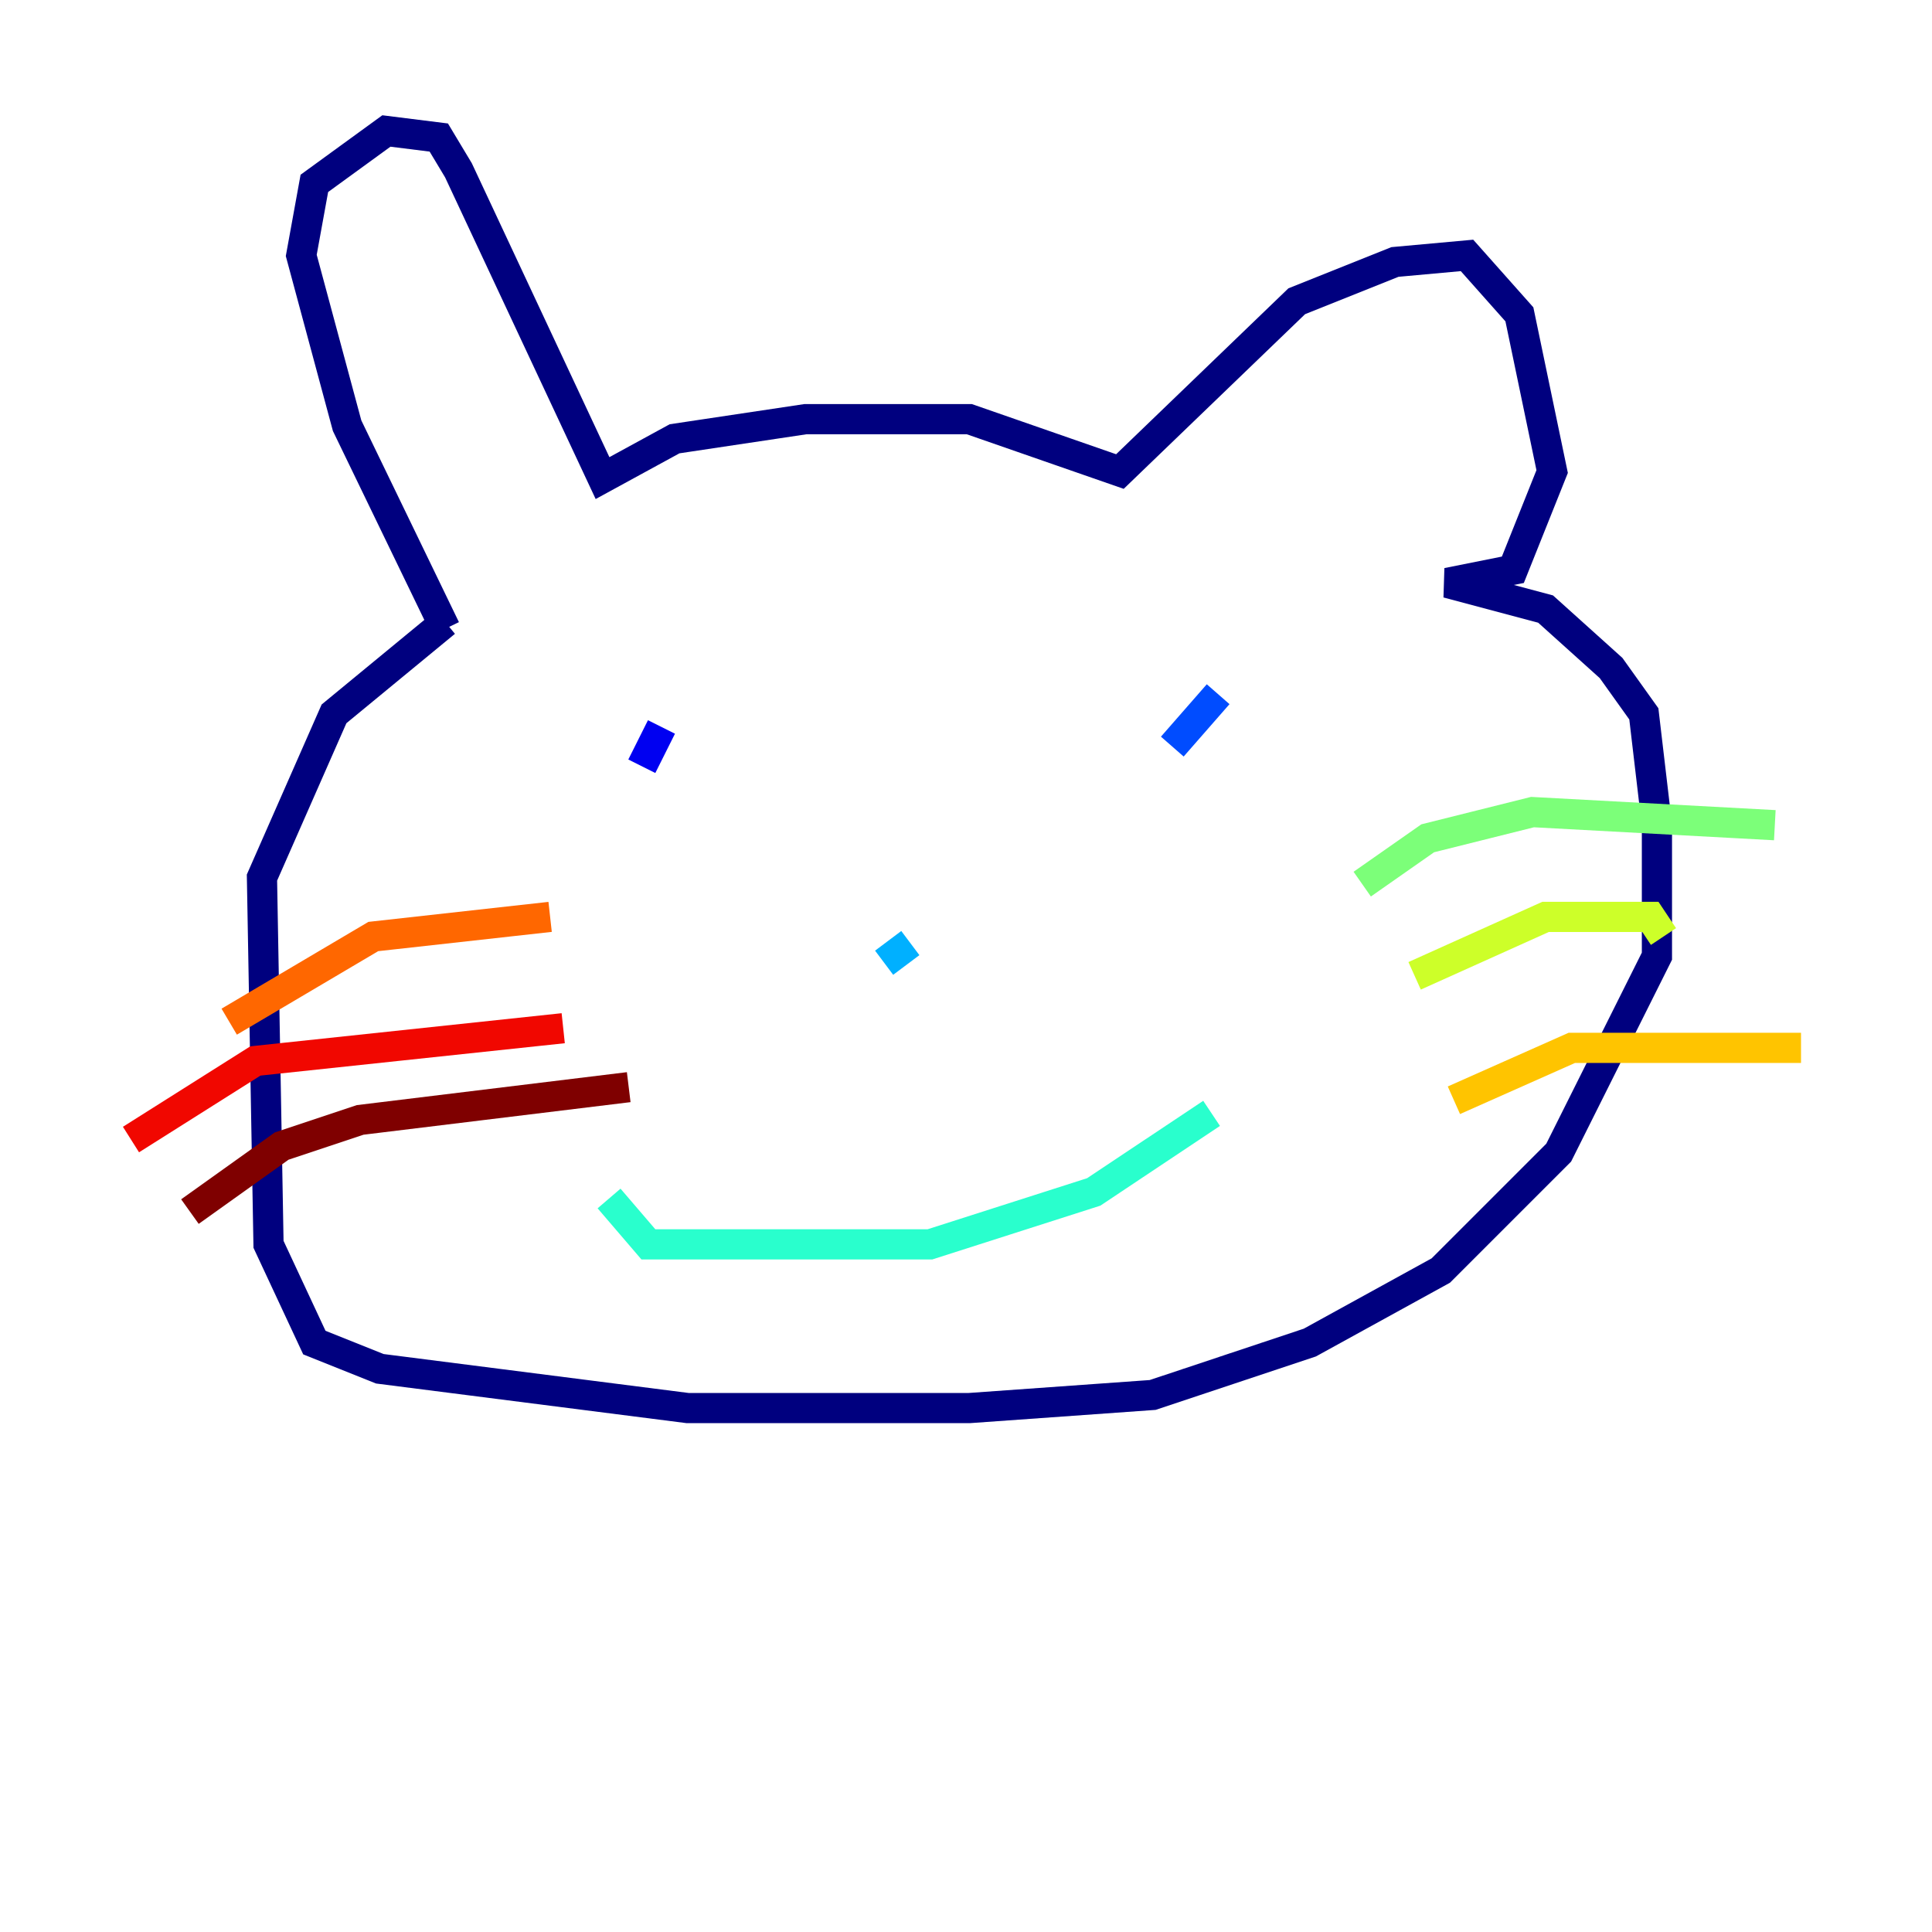 <?xml version="1.0" encoding="utf-8" ?>
<svg baseProfile="tiny" height="128" version="1.2" viewBox="0,0,128,128" width="128" xmlns="http://www.w3.org/2000/svg" xmlns:ev="http://www.w3.org/2001/xml-events" xmlns:xlink="http://www.w3.org/1999/xlink"><defs /><polyline fill="none" points="29.505,41.654 22.997,28.203 19.959,16.922 20.827,12.149 25.6,8.678 29.071,9.112 30.373,11.281 39.919,31.675 44.691,29.071 53.37,27.77 64.217,27.77 74.197,31.241 85.912,19.959 92.42,17.356 97.193,16.922 100.664,20.827 102.834,31.241 100.231,37.749 95.891,38.617 102.4,40.352 106.739,44.258 108.909,47.295 109.776,54.671 109.776,63.349 103.268,76.366 95.458,84.176 86.78,88.949 76.366,92.42 64.217,93.288 45.559,93.288 25.166,90.685 20.827,88.949 17.79,82.441 17.356,58.142 22.129,47.295 29.505,41.22" stroke="#00007f" stroke-width="2" /><polyline fill="none" points="42.522,50.766 43.824,48.163" stroke="#0000f1" stroke-width="2" /><polyline fill="none" points="77.668,49.464 80.705,45.993" stroke="#004cff" stroke-width="2" /><polyline fill="none" points="58.576,63.783 60.312,62.481" stroke="#00b0ff" stroke-width="2" /><polyline fill="none" points="40.352,79.403 42.956,82.441 61.614,82.441 72.461,78.969 80.271,73.763" stroke="#29ffcd" stroke-width="2" /><polyline fill="none" points="90.251,58.576 94.59,55.539 101.532,53.803 117.586,54.671" stroke="#7cff79" stroke-width="2" /><polyline fill="none" points="93.722,64.651 102.4,60.746 109.342,60.746 110.21,62.047" stroke="#cdff29" stroke-width="2" /><polyline fill="none" points="96.325,72.895 104.136,69.424 119.322,69.424" stroke="#ffc400" stroke-width="2" /><polyline fill="none" points="15.186,67.688 24.732,62.047 36.447,60.746" stroke="#ff6700" stroke-width="2" /><polyline fill="none" points="8.678,75.498 16.922,70.291 37.315,68.122" stroke="#f10700" stroke-width="2" /><polyline fill="none" points="12.583,80.271 18.658,75.932 23.864,74.197 41.654,72.027" stroke="#7f0000" stroke-width="2" /></svg>